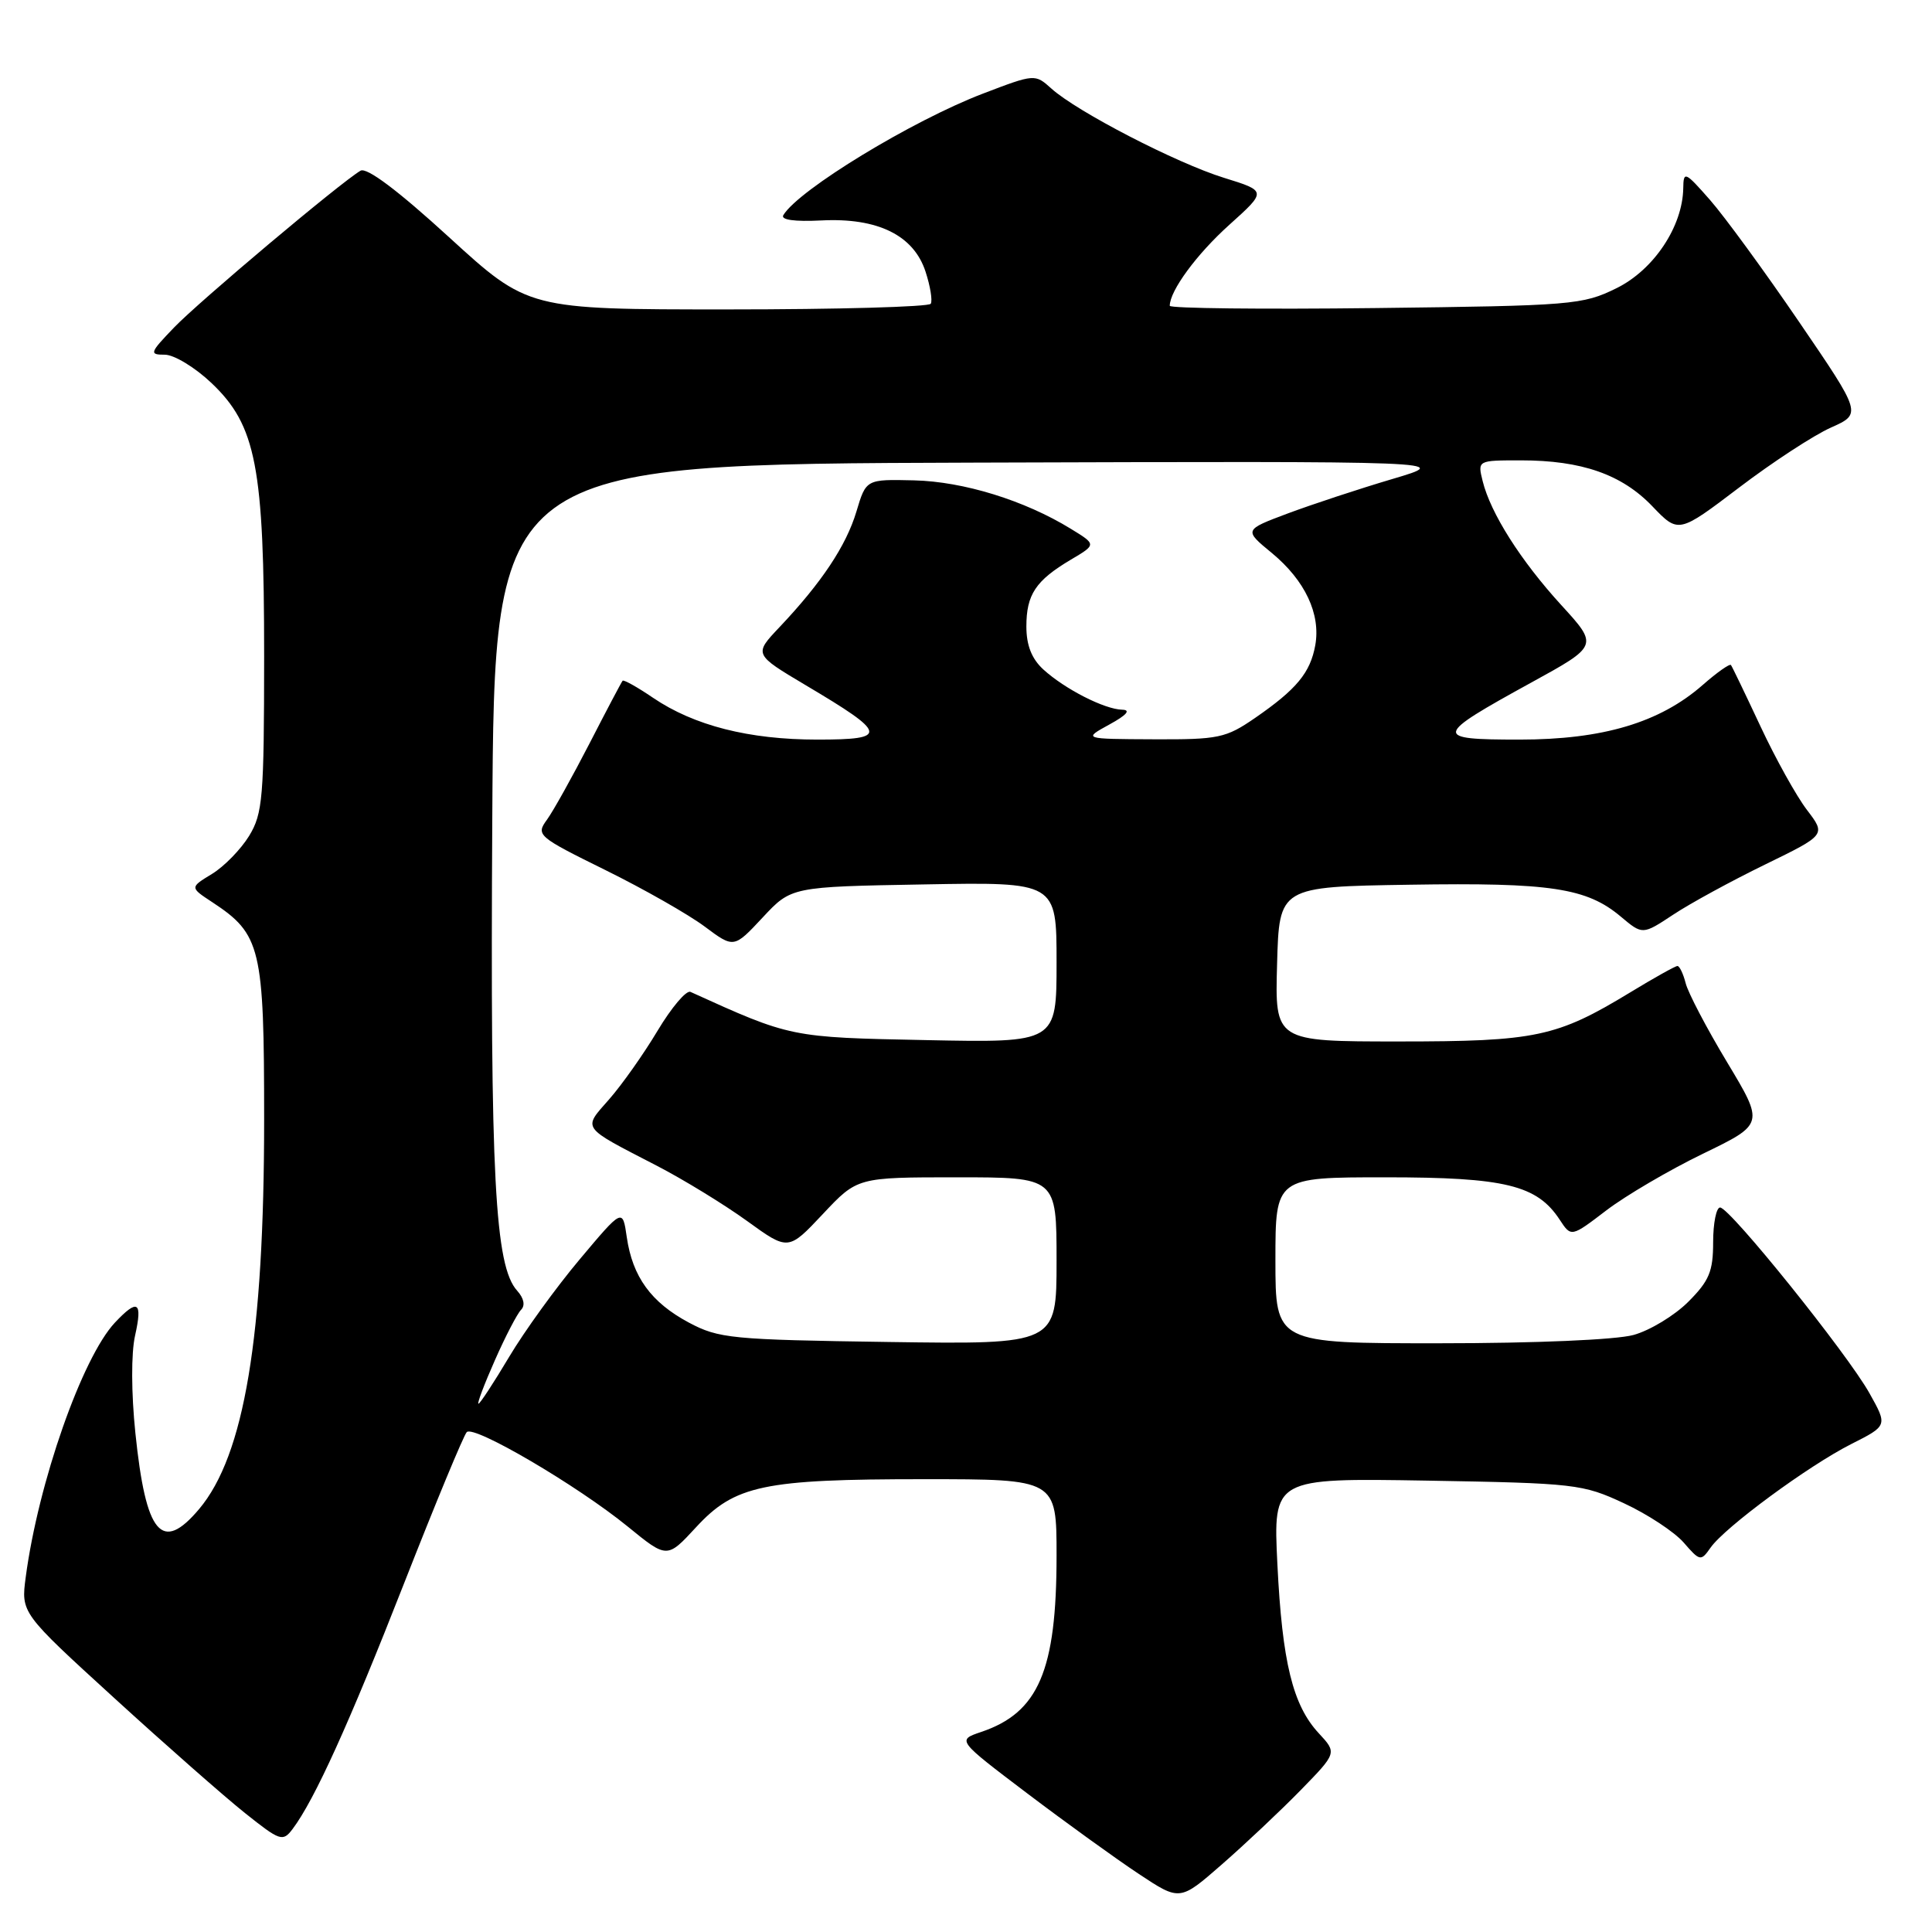 <?xml version="1.0" encoding="UTF-8" standalone="no"?>
<!DOCTYPE svg PUBLIC "-//W3C//DTD SVG 1.1//EN" "http://www.w3.org/Graphics/SVG/1.1/DTD/svg11.dtd" >
<svg xmlns="http://www.w3.org/2000/svg" xmlns:xlink="http://www.w3.org/1999/xlink" version="1.1" viewBox="0 0 256 256">
 <g >
 <path fill="currentColor"
d=" M 172.33 237.22 C 177.16 232.27 177.16 232.27 174.75 229.67 C 171.29 225.95 169.90 220.24 169.26 207.26 C 168.70 195.85 168.70 195.85 189.10 196.19 C 208.70 196.53 209.72 196.64 215.18 199.19 C 218.31 200.64 221.87 202.99 223.10 204.40 C 225.25 206.88 225.38 206.90 226.66 205.07 C 228.55 202.37 239.60 194.23 245.29 191.35 C 250.12 188.91 250.12 188.91 247.72 184.62 C 244.80 179.39 229.21 160.00 227.92 160.00 C 227.42 160.00 227.00 162.07 227.00 164.60 C 227.00 168.47 226.48 169.72 223.70 172.50 C 221.89 174.31 218.63 176.29 216.45 176.89 C 214.14 177.53 203.45 177.99 190.75 177.99 C 169.00 178.00 169.00 178.00 169.00 167.00 C 169.00 156.00 169.00 156.00 183.60 156.00 C 199.43 156.00 203.66 157.03 206.67 161.62 C 208.19 163.94 208.19 163.94 212.85 160.38 C 215.41 158.43 221.16 155.05 225.64 152.88 C 233.77 148.94 233.77 148.94 228.85 140.75 C 226.14 136.25 223.67 131.53 223.36 130.28 C 223.04 129.03 222.55 128.00 222.27 128.00 C 221.99 128.00 219.16 129.58 215.99 131.51 C 206.26 137.42 203.51 138.00 185.34 138.00 C 168.93 138.00 168.93 138.00 169.22 127.75 C 169.50 117.50 169.50 117.50 186.80 117.23 C 205.47 116.93 210.25 117.65 214.78 121.47 C 217.65 123.88 217.65 123.88 221.72 121.19 C 223.95 119.71 229.42 116.73 233.87 114.56 C 241.95 110.62 241.95 110.62 239.43 107.32 C 238.04 105.50 235.27 100.52 233.28 96.26 C 231.28 91.99 229.52 88.33 229.36 88.12 C 229.20 87.91 227.51 89.10 225.62 90.76 C 219.93 95.75 212.39 98.00 201.34 98.00 C 189.84 98.00 189.93 97.57 202.87 90.46 C 211.80 85.56 211.80 85.56 206.88 80.18 C 201.49 74.28 197.51 68.00 196.46 63.75 C 195.78 61.00 195.78 61.00 201.53 61.00 C 209.57 61.00 214.90 62.86 218.94 67.08 C 222.41 70.70 222.41 70.70 230.46 64.59 C 234.88 61.23 240.35 57.66 242.60 56.66 C 246.70 54.83 246.70 54.83 238.40 42.67 C 233.83 35.97 228.52 28.70 226.59 26.50 C 223.28 22.73 223.07 22.64 223.04 24.93 C 222.96 30.02 219.13 35.76 214.19 38.19 C 209.70 40.40 208.36 40.51 182.25 40.82 C 167.26 41.00 155.00 40.86 155.00 40.52 C 155.00 38.53 158.57 33.67 162.89 29.79 C 167.86 25.32 167.86 25.32 162.18 23.56 C 155.89 21.61 142.71 14.80 139.32 11.74 C 137.14 9.78 137.11 9.78 130.23 12.41 C 120.85 16.00 105.86 25.12 103.80 28.50 C 103.41 29.13 105.26 29.39 108.84 29.21 C 116.30 28.83 121.07 31.17 122.64 36.00 C 123.27 37.92 123.58 39.84 123.33 40.25 C 123.08 40.66 110.98 41.00 96.43 41.00 C 69.97 41.00 69.97 41.00 59.50 31.43 C 52.72 25.23 48.59 22.13 47.77 22.62 C 45.08 24.21 26.33 39.99 23.05 43.41 C 19.83 46.76 19.75 47.00 21.84 47.00 C 23.07 47.00 25.85 48.69 28.02 50.75 C 33.95 56.38 35.00 61.84 35.00 86.96 C 34.99 105.69 34.82 107.79 33.01 110.76 C 31.91 112.55 29.70 114.82 28.09 115.80 C 25.15 117.59 25.15 117.59 28.12 119.54 C 34.58 123.79 35.00 125.56 35.00 148.30 C 35.00 177.13 32.38 192.83 26.39 199.95 C 21.43 205.84 19.33 203.34 17.94 189.90 C 17.39 184.59 17.37 179.30 17.90 176.96 C 18.91 172.45 18.26 172.03 15.23 175.25 C 10.88 179.89 5.07 196.46 3.41 208.97 C 2.78 213.72 2.78 213.72 15.14 225.00 C 21.94 231.21 29.73 238.06 32.45 240.23 C 37.13 243.96 37.47 244.08 38.78 242.34 C 41.68 238.48 46.26 228.39 53.55 209.78 C 57.71 199.18 61.44 190.17 61.85 189.76 C 62.80 188.80 76.49 196.83 83.17 202.27 C 88.39 206.53 88.39 206.53 92.22 202.38 C 97.36 196.80 101.14 196.00 122.44 196.00 C 140.00 196.00 140.00 196.00 140.00 206.13 C 140.00 221.37 137.61 226.94 129.99 229.50 C 126.80 230.58 126.80 230.58 136.15 237.66 C 141.29 241.55 147.94 246.35 150.92 248.32 C 156.34 251.91 156.34 251.91 161.92 247.03 C 164.99 244.35 169.67 239.94 172.33 237.22 Z  M 65.57 180.25 C 66.96 177.09 68.53 174.08 69.04 173.56 C 69.62 172.98 69.42 172.02 68.53 171.03 C 65.57 167.76 64.95 156.02 65.23 108.50 C 65.50 61.50 65.50 61.50 129.00 61.30 C 192.50 61.10 192.50 61.10 184.50 63.47 C 180.10 64.77 173.87 66.83 170.65 68.03 C 164.81 70.22 164.81 70.22 168.53 73.28 C 172.93 76.92 175.02 81.36 174.28 85.50 C 173.62 89.14 171.81 91.33 166.32 95.12 C 162.43 97.80 161.49 98.00 152.82 97.96 C 143.50 97.92 143.50 97.92 147.00 96.00 C 149.29 94.75 149.88 94.07 148.70 94.04 C 146.35 93.99 141.09 91.30 138.25 88.71 C 136.71 87.30 136.00 85.51 136.00 83.02 C 136.00 78.78 137.23 76.93 141.89 74.16 C 145.29 72.15 145.29 72.15 141.89 70.07 C 135.75 66.30 127.69 63.81 121.13 63.65 C 114.76 63.50 114.76 63.50 113.48 67.78 C 112.12 72.32 108.87 77.20 103.29 83.10 C 99.88 86.70 99.88 86.70 106.77 90.80 C 117.63 97.24 117.79 98.00 108.30 98.00 C 99.24 98.00 91.97 96.15 86.53 92.46 C 84.46 91.05 82.65 90.04 82.50 90.20 C 82.35 90.37 80.38 94.10 78.12 98.50 C 75.85 102.90 73.32 107.45 72.48 108.61 C 70.99 110.65 71.22 110.85 80.22 115.29 C 85.33 117.81 91.24 121.18 93.37 122.77 C 97.24 125.66 97.24 125.66 101.05 121.58 C 104.85 117.50 104.85 117.50 122.43 117.19 C 140.00 116.87 140.00 116.87 140.00 127.52 C 140.00 138.17 140.00 138.17 122.75 137.82 C 104.71 137.46 104.82 137.48 91.49 131.43 C 90.94 131.18 88.98 133.49 87.13 136.58 C 85.29 139.66 82.40 143.75 80.71 145.67 C 77.21 149.66 76.89 149.22 87.00 154.45 C 90.58 156.30 95.96 159.60 98.98 161.78 C 104.45 165.74 104.45 165.74 109.03 160.87 C 113.60 156.00 113.60 156.00 126.80 156.00 C 140.00 156.00 140.00 156.00 140.00 167.07 C 140.00 178.14 140.00 178.14 117.75 177.82 C 96.88 177.52 95.24 177.36 91.26 175.24 C 86.27 172.57 83.81 169.18 83.05 163.92 C 82.50 160.10 82.50 160.10 76.83 166.85 C 73.70 170.57 69.49 176.39 67.46 179.80 C 65.43 183.21 63.60 186.00 63.40 186.00 C 63.19 186.00 64.17 183.41 65.57 180.25 Z "/>
</g>
</svg>